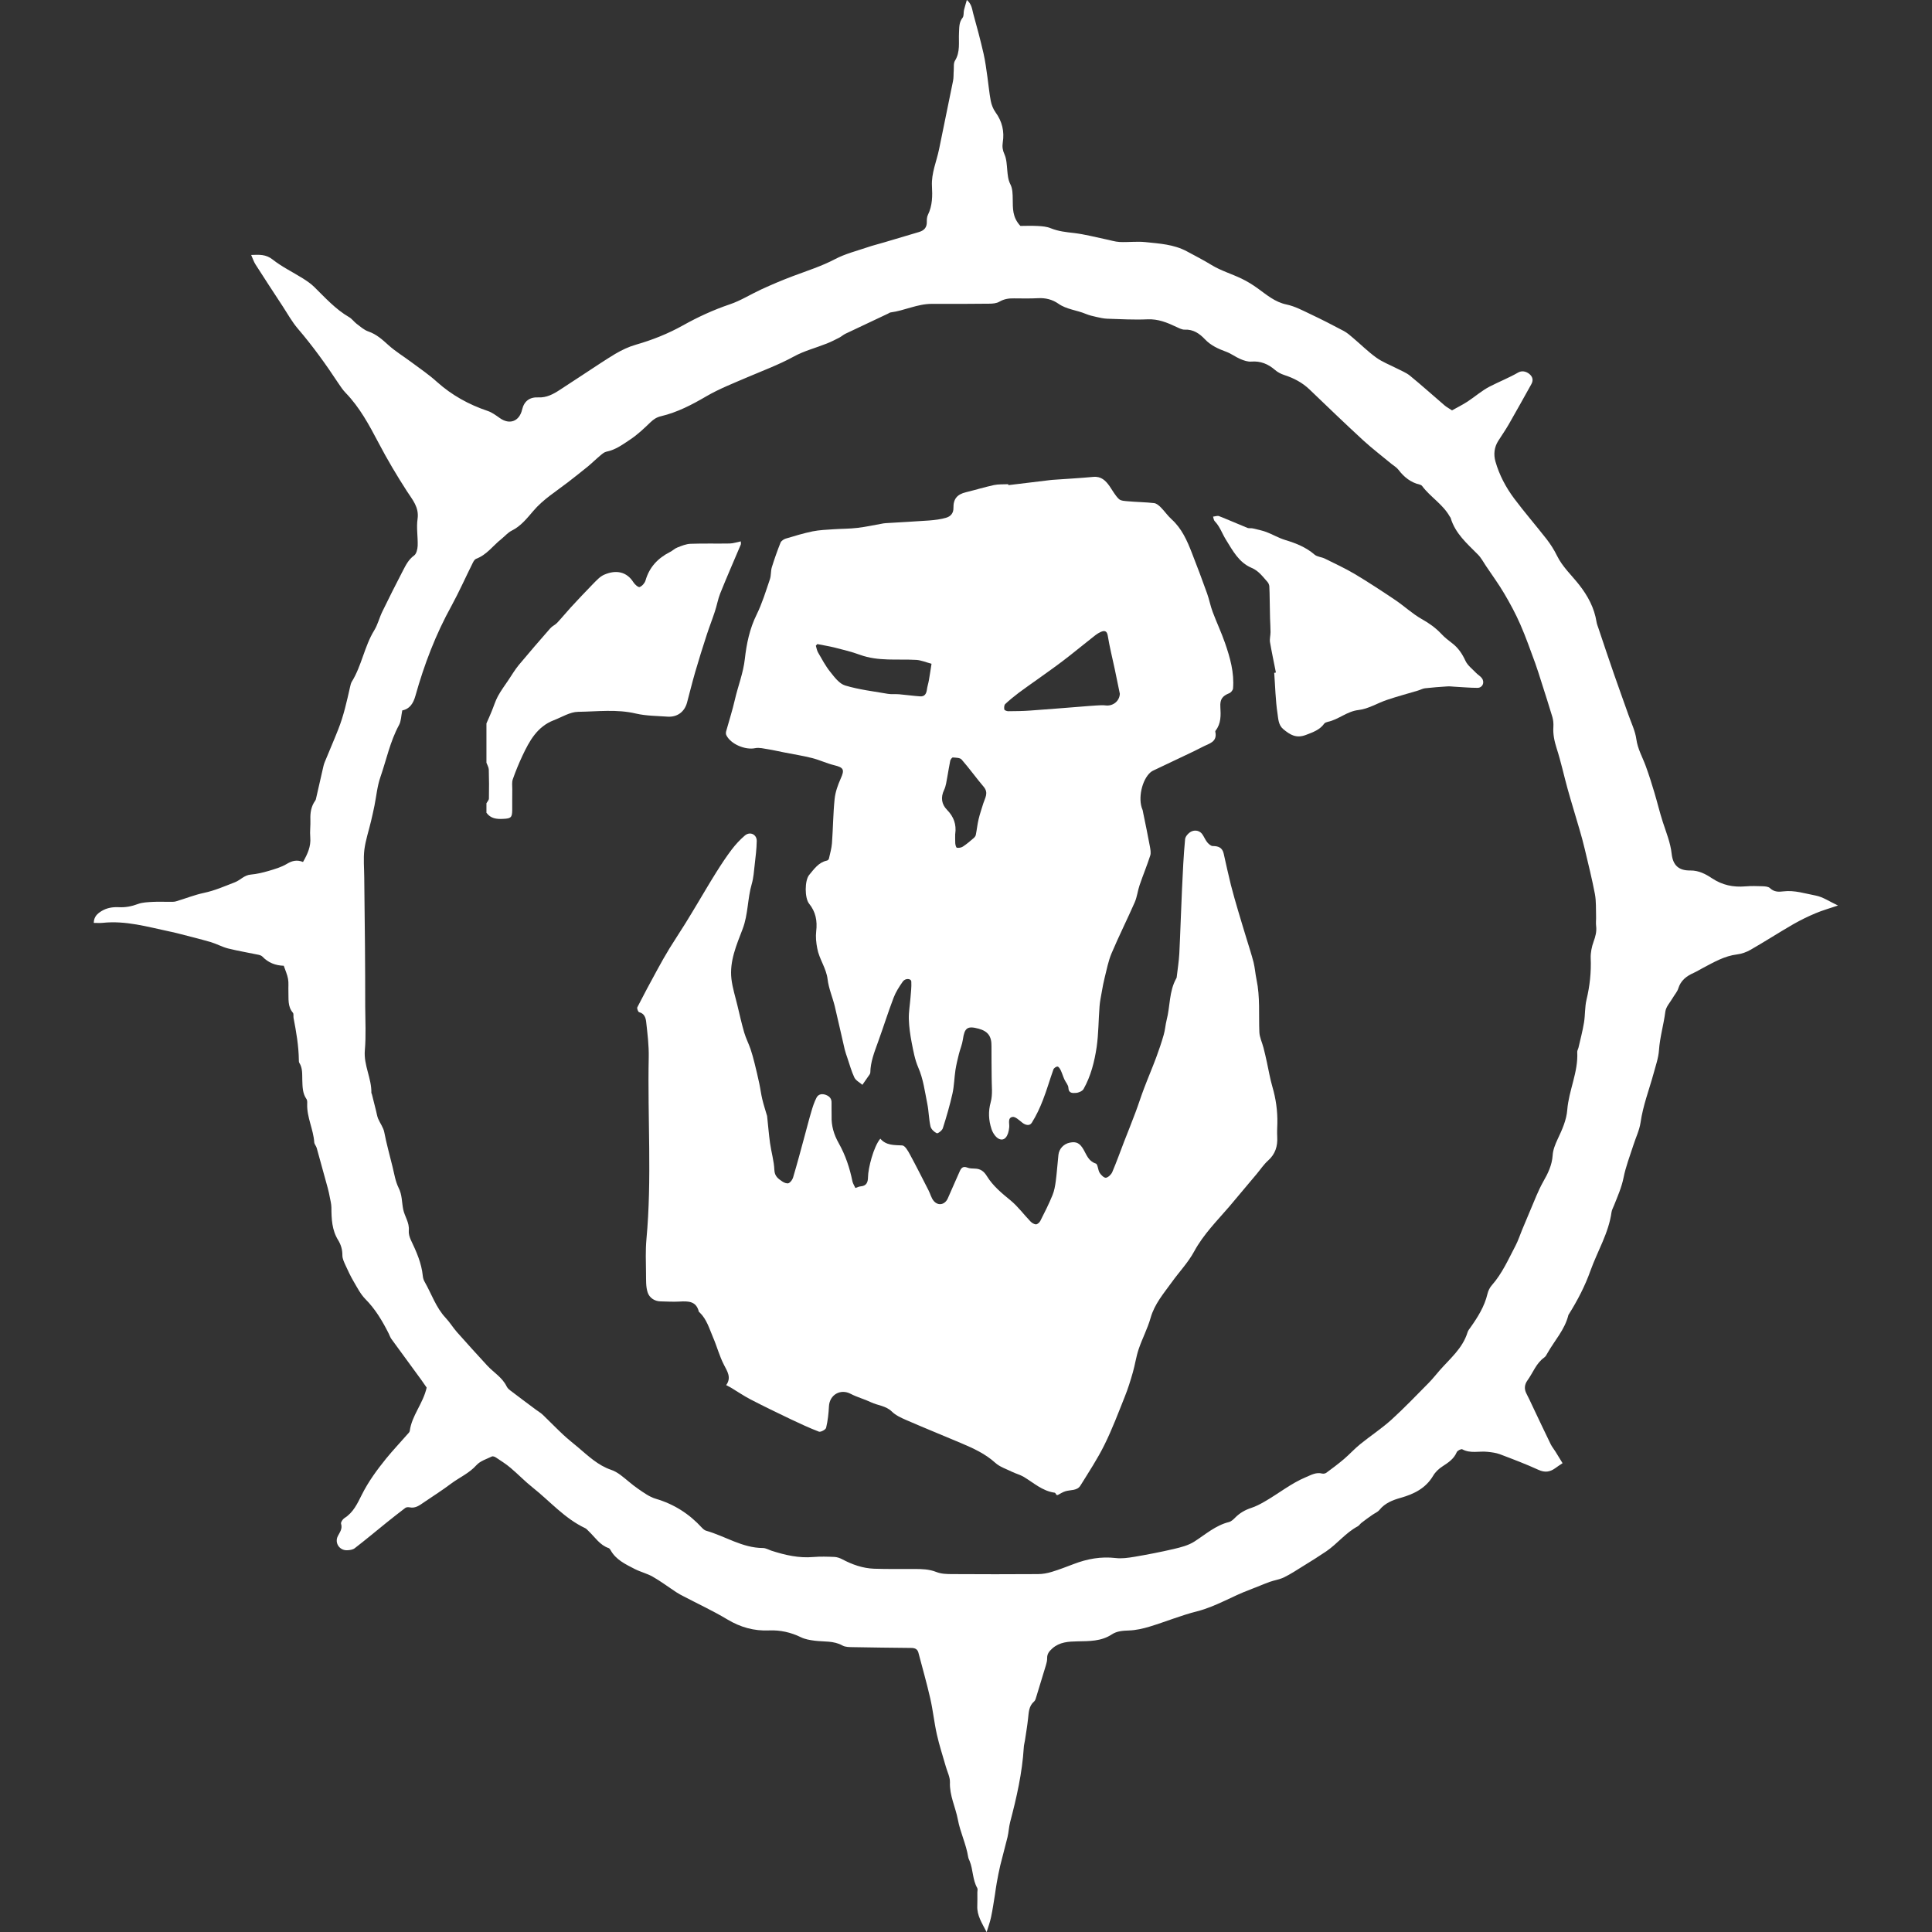<!-- Generated by IcoMoon.io -->
<svg version="1.1" xmlns="http://www.w3.org/2000/svg" width="32" height="32" viewBox="0 0 32 32">
<rect x="0" y="0" width="32" height="32" fill="#333333" stroke="none"/>
<title>ironjawz-ally</title>
<path fill="#fff" d="M6.662 11.772c-0.018 0.084-0.017 0.171-0.053 0.237-0.148 0.272-0.208 0.573-0.308 0.861-0.053 0.152-0.067 0.317-0.099 0.476-0.018 0.086-0.036 0.171-0.057 0.257-0.037 0.157-0.090 0.312-0.11 0.471-0.018 0.15-0.003 0.305-0.002 0.458 0.003 0.374 0.009 0.749 0.012 1.123 0.003 0.339 0.004 0.679 0.004 1.017 0.001 0.242 0.015 0.484-0.006 0.723-0.022 0.249 0.114 0.466 0.108 0.709 0 0.004 0.006 0.008 0.007 0.013 0.024 0.094 0.048 0.189 0.071 0.283 0.011 0.043 0.017 0.087 0.033 0.127 0.033 0.078 0.089 0.149 0.103 0.228 0.037 0.192 0.090 0.379 0.136 0.568 0.029 0.119 0.048 0.244 0.101 0.351 0.060 0.117 0.052 0.237 0.076 0.356 0.023 0.117 0.106 0.22 0.093 0.352-0.005 0.050 0.012 0.107 0.033 0.154 0.091 0.191 0.178 0.383 0.199 0.598 0.003 0.033 0.014 0.069 0.031 0.098 0.115 0.201 0.186 0.425 0.349 0.598 0.068 0.072 0.119 0.158 0.184 0.232 0.165 0.187 0.334 0.372 0.503 0.556 0.106 0.115 0.249 0.196 0.321 0.344 0.013 0.026 0.034 0.048 0.058 0.066 0.141 0.108 0.283 0.213 0.425 0.319 0.039 0.030 0.083 0.054 0.118 0.088 0.114 0.109 0.222 0.222 0.337 0.329 0.079 0.074 0.164 0.14 0.247 0.21 0.169 0.143 0.329 0.297 0.546 0.371 0.055 0.018 0.108 0.050 0.155 0.085 0.099 0.074 0.189 0.159 0.29 0.228 0.093 0.064 0.189 0.135 0.294 0.166 0.302 0.089 0.554 0.249 0.765 0.48 0.020 0.021 0.045 0.043 0.071 0.050 0.314 0.089 0.597 0.285 0.939 0.286 0.047 0 0.094 0.028 0.14 0.044 0.227 0.073 0.455 0.126 0.695 0.105 0.118-0.010 0.237-0.006 0.354-0.001 0.042 0.003 0.086 0.018 0.124 0.038 0.166 0.088 0.34 0.15 0.529 0.157 0.222 0.007 0.445 0.004 0.666 0.004 0.124 0.001 0.243 0.002 0.364 0.050 0.079 0.032 0.174 0.035 0.262 0.035 0.474 0.003 0.948 0.003 1.422 0 0.078 0 0.158-0.015 0.232-0.038 0.122-0.037 0.242-0.084 0.361-0.129 0.224-0.086 0.451-0.127 0.694-0.099 0.1 0.012 0.206-0.003 0.308-0.020 0.218-0.037 0.435-0.079 0.65-0.129 0.119-0.028 0.244-0.059 0.344-0.123 0.186-0.119 0.352-0.269 0.574-0.324 0.039-0.010 0.076-0.045 0.106-0.076 0.075-0.075 0.162-0.125 0.263-0.158 0.074-0.024 0.145-0.061 0.213-0.1 0.235-0.133 0.445-0.307 0.696-0.411 0.088-0.037 0.167-0.084 0.267-0.058 0.021 0.005 0.052-0.001 0.069-0.014 0.099-0.073 0.197-0.146 0.291-0.226s0.176-0.172 0.272-0.249c0.168-0.136 0.351-0.256 0.511-0.4 0.215-0.195 0.415-0.405 0.619-0.611 0.066-0.067 0.123-0.14 0.185-0.211 0.172-0.195 0.378-0.364 0.459-0.625 0.009-0.033 0.033-0.061 0.053-0.089 0.12-0.17 0.229-0.344 0.278-0.551 0.012-0.051 0.038-0.105 0.073-0.144 0.172-0.195 0.274-0.431 0.393-0.657 0.043-0.082 0.071-0.172 0.107-0.258 0.079-0.191 0.159-0.382 0.24-0.572 0.033-0.076 0.068-0.152 0.109-0.225 0.079-0.138 0.147-0.275 0.158-0.44 0.005-0.090 0.043-0.182 0.082-0.266 0.074-0.156 0.147-0.317 0.16-0.488 0.026-0.324 0.183-0.625 0.165-0.955-0.002-0.023 0.014-0.047 0.020-0.071 0.032-0.139 0.069-0.278 0.092-0.418 0.021-0.125 0.012-0.257 0.042-0.38 0.054-0.227 0.079-0.454 0.069-0.688-0.003-0.090 0.017-0.188 0.048-0.273s0.053-0.166 0.042-0.257c-0.007-0.053 0.001-0.109-0.001-0.163-0.004-0.122 0.003-0.247-0.019-0.367-0.048-0.252-0.11-0.499-0.169-0.748-0.026-0.11-0.056-0.219-0.088-0.328-0.064-0.222-0.133-0.442-0.195-0.665s-0.11-0.45-0.181-0.67c-0.038-0.12-0.064-0.236-0.055-0.362 0.003-0.053-0.002-0.11-0.017-0.161-0.057-0.193-0.12-0.384-0.181-0.577-0.033-0.103-0.064-0.206-0.101-0.308-0.080-0.217-0.156-0.436-0.249-0.648-0.077-0.176-0.168-0.345-0.266-0.511-0.092-0.157-0.201-0.304-0.302-0.456-0.044-0.065-0.081-0.138-0.136-0.192-0.179-0.181-0.375-0.348-0.45-0.606-0.003-0.009-0.012-0.016-0.016-0.024-0.114-0.202-0.32-0.321-0.456-0.503-0.008-0.011-0.023-0.019-0.037-0.023-0.152-0.035-0.263-0.125-0.356-0.247-0.029-0.038-0.074-0.064-0.113-0.095-0.155-0.129-0.317-0.252-0.466-0.388-0.302-0.278-0.597-0.562-0.893-0.846-0.12-0.115-0.262-0.189-0.42-0.24-0.054-0.018-0.109-0.046-0.152-0.084-0.114-0.098-0.238-0.15-0.392-0.138-0.059 0.005-0.125-0.018-0.181-0.042-0.081-0.034-0.153-0.091-0.236-0.121-0.13-0.048-0.252-0.102-0.351-0.206-0.089-0.094-0.192-0.167-0.335-0.16-0.045 0.002-0.094-0.025-0.138-0.045-0.152-0.072-0.302-0.134-0.479-0.126-0.221 0.010-0.444-0.003-0.666-0.010-0.058-0.002-0.116-0.015-0.174-0.028-0.062-0.014-0.125-0.028-0.182-0.052-0.15-0.063-0.317-0.073-0.454-0.169-0.099-0.069-0.212-0.098-0.336-0.091-0.133 0.007-0.267 0.004-0.4 0.003-0.085-0.002-0.164 0.010-0.241 0.055-0.048 0.028-0.113 0.033-0.17 0.033-0.316 0.004-0.632 0.004-0.948 0.003-0.239-0.001-0.454 0.112-0.685 0.142-0.014 0.002-0.027 0.013-0.040 0.019-0.236 0.111-0.472 0.222-0.707 0.334-0.035 0.017-0.065 0.044-0.099 0.063-0.069 0.035-0.138 0.071-0.21 0.099-0.183 0.073-0.377 0.122-0.547 0.216-0.247 0.135-0.51 0.232-0.767 0.342-0.23 0.099-0.466 0.191-0.681 0.316-0.239 0.14-0.481 0.266-0.751 0.33-0.072 0.017-0.122 0.050-0.174 0.1-0.106 0.102-0.214 0.205-0.336 0.286s-0.242 0.171-0.393 0.201c-0.036 0.007-0.069 0.036-0.099 0.061-0.072 0.060-0.139 0.126-0.211 0.186-0.11 0.090-0.222 0.177-0.334 0.264-0.194 0.15-0.404 0.278-0.567 0.47-0.104 0.121-0.206 0.252-0.358 0.327-0.064 0.032-0.115 0.093-0.172 0.139-0.138 0.109-0.242 0.262-0.415 0.326-0.024 0.008-0.043 0.038-0.056 0.064-0.119 0.238-0.227 0.482-0.354 0.715-0.262 0.473-0.453 0.973-0.598 1.491-0.034 0.121-0.091 0.218-0.219 0.243zM16.34 31.999c-0.074-0.145-0.161-0.273-0.153-0.433 0.003-0.074 0.001-0.148 0.001-0.222 0-0.024 0.009-0.054-0.002-0.073-0.079-0.139-0.067-0.301-0.125-0.445-0.009-0.023-0.022-0.045-0.025-0.069-0.034-0.214-0.133-0.412-0.171-0.62-0.039-0.206-0.14-0.399-0.131-0.617 0.003-0.084-0.043-0.171-0.067-0.256-0.051-0.18-0.11-0.357-0.15-0.538-0.044-0.196-0.064-0.399-0.109-0.595-0.058-0.254-0.13-0.505-0.196-0.757-0.017-0.064-0.062-0.079-0.123-0.079-0.321-0.003-0.641-0.007-0.961-0.013-0.059-0.001-0.125 0-0.174-0.027-0.146-0.082-0.306-0.060-0.461-0.080-0.077-0.010-0.158-0.023-0.227-0.057-0.168-0.082-0.344-0.121-0.529-0.113-0.248 0.011-0.472-0.052-0.688-0.181-0.236-0.142-0.487-0.258-0.731-0.386-0.039-0.020-0.079-0.041-0.115-0.065-0.131-0.086-0.257-0.181-0.392-0.258-0.093-0.053-0.201-0.078-0.297-0.127-0.153-0.079-0.312-0.152-0.401-0.313-0.008-0.013-0.018-0.028-0.030-0.033-0.149-0.050-0.228-0.182-0.335-0.283-0.018-0.018-0.035-0.038-0.056-0.048-0.341-0.161-0.585-0.448-0.873-0.676-0.126-0.1-0.239-0.219-0.363-0.323-0.075-0.064-0.159-0.116-0.241-0.171-0.019-0.013-0.052-0.025-0.068-0.017-0.089 0.043-0.193 0.074-0.256 0.144-0.119 0.133-0.278 0.201-0.416 0.303-0.145 0.109-0.298 0.207-0.449 0.309-0.074 0.050-0.144 0.108-0.243 0.086-0.022-0.004-0.053-0.003-0.070 0.010-0.104 0.079-0.207 0.16-0.309 0.242-0.176 0.142-0.349 0.287-0.528 0.425-0.032 0.025-0.084 0.033-0.126 0.034-0.128 0.005-0.212-0.122-0.154-0.235 0.034-0.066 0.079-0.121 0.053-0.205-0.007-0.024 0.028-0.075 0.056-0.093 0.148-0.092 0.216-0.244 0.288-0.387 0.109-0.218 0.251-0.411 0.402-0.598 0.112-0.137 0.234-0.266 0.351-0.4 0.017-0.018 0.038-0.038 0.041-0.059 0.034-0.256 0.219-0.449 0.28-0.717-0.020-0.029-0.053-0.078-0.087-0.125-0.165-0.227-0.332-0.453-0.497-0.68-0.020-0.027-0.030-0.062-0.046-0.093-0.104-0.206-0.22-0.402-0.385-0.568-0.081-0.082-0.136-0.192-0.196-0.294-0.049-0.084-0.092-0.174-0.132-0.263-0.024-0.053-0.053-0.111-0.053-0.167 0.001-0.093-0.023-0.175-0.070-0.252-0.104-0.167-0.111-0.353-0.112-0.542-0.001-0.058-0.016-0.115-0.027-0.172-0.009-0.048-0.019-0.096-0.032-0.144-0.061-0.222-0.122-0.445-0.184-0.668-0.009-0.033-0.038-0.062-0.041-0.094-0.014-0.216-0.124-0.414-0.117-0.634 0.001-0.028 0.003-0.064-0.013-0.085-0.066-0.096-0.064-0.204-0.068-0.313-0.003-0.097 0.007-0.197-0.050-0.286-0.007-0.012-0.007-0.029-0.007-0.043-0.003-0.237-0.043-0.469-0.088-0.7-0.005-0.028 0.005-0.068-0.011-0.086-0.090-0.105-0.069-0.232-0.074-0.354-0.003-0.069 0.006-0.14-0.006-0.206-0.013-0.072-0.044-0.14-0.071-0.218-0.136-0.004-0.257-0.050-0.353-0.151-0.016-0.017-0.043-0.026-0.066-0.031-0.167-0.035-0.336-0.063-0.502-0.104-0.099-0.025-0.191-0.077-0.288-0.106-0.179-0.052-0.36-0.096-0.541-0.143-0.047-0.013-0.095-0.023-0.143-0.033-0.364-0.077-0.725-0.183-1.104-0.143-0.047 0.005-0.095 0.001-0.15 0.001 0.002-0.104 0.061-0.154 0.129-0.196 0.087-0.053 0.184-0.069 0.285-0.064 0.109 0.006 0.212-0.013 0.318-0.053 0.075-0.028 0.163-0.030 0.247-0.035 0.094-0.005 0.187 0 0.281-0.001 0.035-0.001 0.071 0.002 0.103-0.008 0.155-0.046 0.305-0.107 0.462-0.14 0.18-0.038 0.344-0.111 0.513-0.176 0.090-0.035 0.154-0.118 0.261-0.127 0.101-0.009 0.203-0.033 0.301-0.062 0.103-0.031 0.209-0.061 0.299-0.116 0.089-0.053 0.169-0.071 0.267-0.031 0.074-0.13 0.133-0.256 0.12-0.407-0.009-0.098 0.006-0.197 0.002-0.296-0.004-0.112 0.012-0.216 0.078-0.31 0.006-0.008 0.011-0.017 0.013-0.026 0.038-0.162 0.074-0.324 0.111-0.486 0.010-0.043 0.018-0.087 0.035-0.128 0.074-0.182 0.153-0.362 0.225-0.545 0.090-0.227 0.142-0.466 0.196-0.704 0.007-0.029 0.013-0.060 0.028-0.084 0.164-0.266 0.208-0.583 0.371-0.85 0.059-0.095 0.085-0.21 0.135-0.312 0.109-0.226 0.223-0.449 0.338-0.672 0.049-0.094 0.095-0.19 0.189-0.257 0.038-0.028 0.055-0.104 0.058-0.16 0.005-0.147-0.023-0.298-0.002-0.443 0.028-0.196-0.083-0.317-0.176-0.461-0.168-0.26-0.327-0.528-0.471-0.803-0.155-0.294-0.31-0.584-0.543-0.825-0.048-0.049-0.087-0.108-0.125-0.165-0.206-0.313-0.425-0.616-0.67-0.902-0.095-0.112-0.167-0.243-0.248-0.367-0.151-0.231-0.303-0.461-0.451-0.694-0.028-0.044-0.045-0.096-0.072-0.157 0.135-0.005 0.243-0.013 0.355 0.075 0.153 0.121 0.333 0.208 0.501 0.313 0.066 0.042 0.133 0.087 0.188 0.141 0.183 0.18 0.354 0.371 0.58 0.502 0.046 0.027 0.079 0.075 0.121 0.108 0.063 0.047 0.125 0.104 0.196 0.128 0.137 0.047 0.234 0.137 0.338 0.231 0.113 0.101 0.245 0.181 0.367 0.272 0.146 0.109 0.298 0.211 0.432 0.333 0.247 0.221 0.527 0.375 0.838 0.48 0.073 0.024 0.139 0.074 0.203 0.119 0.163 0.115 0.323 0.054 0.369-0.141 0.033-0.14 0.124-0.209 0.268-0.202 0.136 0.007 0.249-0.054 0.357-0.125 0.228-0.148 0.454-0.298 0.68-0.446 0.079-0.051 0.158-0.102 0.238-0.15 0.11-0.064 0.219-0.117 0.345-0.153 0.268-0.077 0.528-0.18 0.775-0.318 0.248-0.139 0.507-0.258 0.779-0.35 0.18-0.061 0.344-0.166 0.518-0.246s0.35-0.155 0.529-0.222c0.234-0.088 0.472-0.163 0.696-0.281 0.168-0.088 0.357-0.135 0.537-0.196 0.089-0.031 0.18-0.052 0.269-0.079 0.193-0.057 0.386-0.116 0.579-0.172 0.087-0.025 0.135-0.074 0.133-0.17-0.001-0.038 0.002-0.082 0.018-0.115 0.076-0.153 0.076-0.316 0.067-0.479-0.011-0.213 0.076-0.405 0.118-0.608 0.076-0.376 0.155-0.752 0.231-1.13 0.012-0.057 0.007-0.118 0.012-0.176 0.004-0.054-0.006-0.118 0.020-0.16 0.091-0.146 0.059-0.305 0.067-0.46 0.005-0.089-0.002-0.176 0.060-0.253 0.023-0.030 0.013-0.085 0.023-0.128 0.012-0.049 0.028-0.098 0.047-0.166 0.084 0.073 0.086 0.155 0.106 0.227 0.061 0.218 0.119 0.437 0.17 0.658 0.030 0.129 0.046 0.262 0.065 0.393s0.030 0.263 0.055 0.394c0.013 0.066 0.040 0.135 0.079 0.189 0.11 0.151 0.149 0.317 0.12 0.499-0.011 0.070-0.003 0.129 0.028 0.197 0.035 0.078 0.038 0.171 0.046 0.258 0.008 0.084 0.012 0.16 0.053 0.241 0.036 0.069 0.037 0.162 0.038 0.245 0.003 0.147-0.009 0.297 0.127 0.442 0.075 0 0.181-0.005 0.288 0.001 0.073 0.004 0.15 0.010 0.216 0.038 0.126 0.051 0.255 0.064 0.388 0.079 0.175 0.021 0.347 0.067 0.52 0.103 0.077 0.015 0.153 0.041 0.231 0.045 0.142 0.007 0.287-0.013 0.428 0.002 0.233 0.025 0.468 0.036 0.686 0.153 0.138 0.074 0.276 0.145 0.41 0.227 0.154 0.094 0.332 0.146 0.496 0.225 0.092 0.044 0.181 0.099 0.263 0.158 0.152 0.109 0.289 0.231 0.484 0.271 0.137 0.029 0.267 0.099 0.396 0.16 0.186 0.088 0.37 0.182 0.552 0.279 0.055 0.030 0.105 0.073 0.153 0.115 0.128 0.108 0.247 0.227 0.382 0.324 0.102 0.074 0.224 0.12 0.337 0.178 0.074 0.039 0.155 0.069 0.219 0.12 0.197 0.161 0.388 0.333 0.582 0.499 0.030 0.025 0.066 0.043 0.118 0.078 0.080-0.045 0.171-0.090 0.256-0.145 0.124-0.081 0.237-0.182 0.367-0.249 0.155-0.080 0.32-0.145 0.473-0.233 0.058-0.033 0.125-0.022 0.181 0.021 0.058 0.046 0.074 0.104 0.038 0.17-0.124 0.223-0.249 0.447-0.376 0.669-0.054 0.093-0.115 0.181-0.173 0.272-0.067 0.106-0.080 0.223-0.047 0.341 0.064 0.225 0.173 0.43 0.312 0.616 0.172 0.229 0.359 0.445 0.535 0.67 0.066 0.085 0.125 0.178 0.172 0.274 0.091 0.186 0.242 0.323 0.366 0.481 0.146 0.186 0.253 0.384 0.29 0.619 0.005 0.033 0.019 0.066 0.030 0.099 0.086 0.256 0.171 0.512 0.26 0.767 0.077 0.223 0.159 0.446 0.237 0.668 0.047 0.135 0.113 0.268 0.132 0.406 0.022 0.162 0.101 0.296 0.155 0.443 0.052 0.143 0.099 0.288 0.142 0.435 0.050 0.165 0.089 0.333 0.142 0.496 0.056 0.173 0.126 0.34 0.146 0.525 0.021 0.192 0.119 0.279 0.31 0.276 0.138-0.002 0.257 0.061 0.356 0.128 0.176 0.116 0.354 0.152 0.557 0.135 0.093-0.008 0.187-0.005 0.281-0.002 0.043 0.002 0.099 0.005 0.125 0.032 0.067 0.064 0.145 0.063 0.221 0.053 0.186-0.023 0.362 0.037 0.539 0.070 0.118 0.023 0.226 0.099 0.366 0.164-0.14 0.048-0.257 0.080-0.368 0.127-0.127 0.053-0.252 0.114-0.371 0.182-0.239 0.138-0.471 0.288-0.71 0.425-0.067 0.038-0.146 0.067-0.222 0.076-0.207 0.025-0.382 0.127-0.56 0.221-0.053 0.028-0.103 0.059-0.157 0.084-0.12 0.053-0.217 0.125-0.258 0.261-0.017 0.054-0.060 0.1-0.089 0.151-0.044 0.076-0.115 0.15-0.125 0.232-0.027 0.214-0.090 0.42-0.105 0.637-0.009 0.13-0.055 0.258-0.089 0.385-0.074 0.27-0.176 0.532-0.216 0.812-0.019 0.13-0.080 0.252-0.12 0.379-0.057 0.178-0.126 0.354-0.162 0.537-0.033 0.162-0.098 0.308-0.158 0.459-0.014 0.037-0.036 0.073-0.041 0.111-0.048 0.347-0.232 0.644-0.348 0.967-0.091 0.257-0.216 0.496-0.36 0.726-0.003 0.004-0.006 0.008-0.007 0.013-0.059 0.241-0.229 0.421-0.347 0.63-0.014 0.026-0.029 0.055-0.052 0.071-0.135 0.096-0.186 0.252-0.278 0.379-0.050 0.069-0.058 0.144-0.016 0.222 0.037 0.069 0.069 0.142 0.103 0.213 0.099 0.209 0.198 0.419 0.299 0.626 0.022 0.043 0.054 0.081 0.079 0.122 0.038 0.061 0.075 0.123 0.116 0.189-0.051 0.034-0.088 0.058-0.123 0.084-0.086 0.062-0.17 0.074-0.274 0.027-0.21-0.096-0.426-0.178-0.643-0.26-0.063-0.023-0.133-0.032-0.201-0.039-0.14-0.016-0.284 0.032-0.42-0.042-0.018-0.010-0.082 0.022-0.092 0.048-0.048 0.113-0.14 0.172-0.236 0.235-0.061 0.039-0.119 0.094-0.155 0.156-0.123 0.207-0.317 0.302-0.535 0.364-0.135 0.038-0.262 0.087-0.354 0.201-0.029 0.036-0.080 0.055-0.12 0.084-0.060 0.042-0.12 0.084-0.178 0.13-0.023 0.018-0.039 0.046-0.064 0.059-0.198 0.106-0.336 0.288-0.519 0.413-0.125 0.084-0.254 0.166-0.384 0.245-0.104 0.065-0.206 0.132-0.316 0.186-0.074 0.036-0.159 0.047-0.237 0.075-0.11 0.040-0.218 0.088-0.328 0.129-0.295 0.109-0.563 0.279-0.873 0.358-0.266 0.067-0.522 0.173-0.785 0.253-0.112 0.034-0.23 0.061-0.346 0.065-0.102 0.003-0.2 0.010-0.283 0.065-0.176 0.116-0.373 0.111-0.57 0.115-0.149 0.003-0.295 0.010-0.416 0.118-0.051 0.046-0.087 0.089-0.085 0.162 0.001 0.038-0.009 0.077-0.020 0.114-0.052 0.175-0.105 0.349-0.159 0.522-0.009 0.028-0.016 0.062-0.036 0.079-0.090 0.077-0.089 0.181-0.101 0.284-0.013 0.122-0.034 0.242-0.052 0.364-0.006 0.039-0.018 0.078-0.019 0.116-0.026 0.421-0.119 0.829-0.226 1.235-0.021 0.081-0.024 0.166-0.043 0.247-0.038 0.158-0.083 0.314-0.121 0.472-0.023 0.095-0.040 0.191-0.058 0.288-0.012 0.063-0.019 0.126-0.029 0.19-0.021 0.125-0.038 0.252-0.065 0.377-0.018 0.084-0.048 0.166-0.074 0.25z"></path>
<path fill="#fff" d="M17.499 24.761c-0.010-0.013-0.018-0.035-0.029-0.037-0.204-0.027-0.349-0.164-0.515-0.263-0.059-0.035-0.13-0.053-0.192-0.083-0.095-0.047-0.204-0.081-0.279-0.15-0.166-0.15-0.36-0.238-0.56-0.323-0.305-0.129-0.611-0.253-0.915-0.385-0.084-0.037-0.175-0.078-0.238-0.141-0.099-0.096-0.23-0.099-0.342-0.152-0.11-0.053-0.231-0.084-0.338-0.14-0.168-0.090-0.351 0.013-0.361 0.206-0.006 0.12-0.019 0.24-0.047 0.356-0.007 0.030-0.089 0.074-0.118 0.064-0.16-0.061-0.315-0.134-0.47-0.207-0.223-0.107-0.446-0.214-0.665-0.328-0.112-0.058-0.216-0.13-0.325-0.195-0.022-0.013-0.045-0.024-0.077-0.041 0.090-0.126 0.019-0.226-0.038-0.338-0.074-0.143-0.115-0.303-0.179-0.451-0.062-0.144-0.104-0.3-0.222-0.414-0.004-0.005-0.013-0.008-0.014-0.013-0.043-0.178-0.177-0.176-0.32-0.168-0.104 0.006-0.211-0.001-0.315-0.003s-0.186-0.065-0.213-0.149c-0.032-0.098-0.025-0.211-0.027-0.317-0.002-0.187-0.010-0.376 0.007-0.563 0.093-1.004 0.017-2.009 0.038-3.013 0.004-0.197-0.021-0.396-0.043-0.593-0.008-0.065-0.031-0.134-0.116-0.155-0.017-0.004-0.039-0.063-0.030-0.081 0.106-0.208 0.217-0.414 0.329-0.619 0.066-0.122 0.134-0.242 0.206-0.36 0.084-0.137 0.174-0.27 0.258-0.406 0.074-0.117 0.143-0.237 0.215-0.355 0.1-0.167 0.198-0.335 0.302-0.5 0.079-0.126 0.162-0.252 0.252-0.371 0.064-0.084 0.138-0.165 0.218-0.233 0.084-0.073 0.199-0.022 0.198 0.089-0.002 0.131-0.019 0.263-0.034 0.395-0.012 0.106-0.019 0.214-0.048 0.315-0.072 0.245-0.059 0.503-0.151 0.746-0.101 0.265-0.221 0.536-0.186 0.831 0.018 0.15 0.065 0.295 0.1 0.442 0.036 0.149 0.069 0.299 0.112 0.446 0.027 0.091 0.071 0.177 0.103 0.268 0.026 0.076 0.047 0.155 0.067 0.234 0.028 0.114 0.056 0.228 0.080 0.344 0.018 0.084 0.028 0.17 0.048 0.253 0.020 0.086 0.048 0.171 0.073 0.257 0.002 0.009 0.008 0.018 0.008 0.028 0.016 0.148 0.028 0.297 0.048 0.444 0.021 0.15 0.066 0.298 0.072 0.446 0.004 0.106 0.066 0.147 0.133 0.192 0.028 0.020 0.078 0.038 0.103 0.027 0.033-0.015 0.063-0.058 0.074-0.094 0.068-0.229 0.13-0.46 0.192-0.69 0.037-0.134 0.070-0.268 0.11-0.401 0.023-0.079 0.048-0.158 0.086-0.231 0.030-0.059 0.092-0.070 0.155-0.046s0.097 0.064 0.094 0.134c-0.002 0.073 0.002 0.145 0.001 0.217-0.006 0.161 0.039 0.309 0.117 0.447 0.112 0.199 0.183 0.411 0.228 0.634 0.008 0.037 0.031 0.070 0.049 0.11 0.033-0.011 0.060-0.025 0.087-0.027 0.099-0.008 0.121-0.069 0.122-0.156 0.002-0.144 0.092-0.503 0.204-0.634 0.097 0.114 0.229 0.105 0.364 0.112 0.045 0.003 0.094 0.090 0.125 0.147 0.107 0.197 0.208 0.399 0.31 0.598 0.030 0.058 0.045 0.128 0.087 0.176 0.076 0.087 0.186 0.059 0.232-0.045 0.064-0.149 0.131-0.296 0.196-0.445 0.025-0.058 0.055-0.092 0.127-0.064 0.038 0.016 0.084 0.015 0.127 0.017 0.091 0.002 0.149 0.046 0.196 0.123 0.101 0.164 0.247 0.284 0.395 0.405 0.122 0.101 0.217 0.232 0.328 0.347 0.023 0.024 0.061 0.048 0.092 0.048 0.023 0 0.058-0.031 0.071-0.057 0.071-0.14 0.142-0.28 0.201-0.425 0.031-0.074 0.044-0.155 0.055-0.234 0.019-0.145 0.028-0.291 0.044-0.436 0.011-0.1 0.088-0.181 0.187-0.201 0.111-0.023 0.168 0.008 0.231 0.118 0.050 0.089 0.082 0.189 0.201 0.228 0.034 0.011 0.034 0.106 0.064 0.154 0.023 0.037 0.074 0.086 0.105 0.081 0.040-0.008 0.088-0.055 0.105-0.097 0.070-0.164 0.13-0.333 0.194-0.499 0.064-0.164 0.13-0.327 0.191-0.491 0.049-0.13 0.090-0.263 0.14-0.393 0.065-0.172 0.138-0.342 0.202-0.514 0.046-0.124 0.088-0.248 0.124-0.374 0.023-0.079 0.028-0.165 0.048-0.244 0.060-0.229 0.039-0.476 0.16-0.69 0.007-0.011 0.008-0.025 0.009-0.038 0.014-0.123 0.034-0.245 0.041-0.368 0.018-0.359 0.028-0.719 0.045-1.077 0.013-0.275 0.025-0.549 0.051-0.823 0.004-0.048 0.063-0.111 0.111-0.13 0.061-0.025 0.138-0.011 0.181 0.059 0.027 0.042 0.046 0.089 0.077 0.126 0.023 0.027 0.059 0.059 0.089 0.059 0.094 0 0.159 0.027 0.181 0.125 0.039 0.174 0.077 0.349 0.12 0.522 0.036 0.143 0.078 0.284 0.119 0.425 0.044 0.151 0.091 0.301 0.136 0.451 0.041 0.135 0.085 0.268 0.12 0.403 0.023 0.094 0.029 0.191 0.049 0.286 0.061 0.288 0.035 0.581 0.047 0.872 0.004 0.087 0.047 0.172 0.069 0.259 0.020 0.078 0.038 0.156 0.055 0.235 0.030 0.137 0.053 0.276 0.092 0.41 0.058 0.198 0.086 0.399 0.082 0.604-0.003 0.076-0.006 0.151-0.002 0.227 0.008 0.154-0.032 0.283-0.151 0.39-0.072 0.064-0.126 0.147-0.188 0.221-0.151 0.18-0.301 0.36-0.453 0.539-0.206 0.24-0.43 0.462-0.584 0.746-0.099 0.183-0.248 0.338-0.371 0.51-0.134 0.186-0.285 0.359-0.35 0.589-0.050 0.177-0.139 0.344-0.198 0.519-0.042 0.124-0.060 0.257-0.096 0.383-0.039 0.136-0.081 0.273-0.134 0.404-0.107 0.268-0.209 0.54-0.337 0.798-0.115 0.233-0.26 0.452-0.398 0.675-0.054 0.087-0.16 0.068-0.245 0.093-0.046 0.013-0.087 0.041-0.13 0.063z"></path>
<path fill="#fff" d="M8.057 11.982c0.028-0.064 0.058-0.129 0.084-0.194 0.036-0.085 0.062-0.176 0.106-0.257 0.051-0.094 0.117-0.182 0.178-0.273 0.055-0.082 0.106-0.169 0.169-0.245 0.171-0.205 0.344-0.405 0.52-0.606 0.031-0.036 0.080-0.056 0.113-0.090 0.078-0.083 0.149-0.171 0.225-0.254 0.121-0.13 0.242-0.261 0.367-0.388 0.058-0.058 0.116-0.125 0.188-0.156 0.201-0.088 0.376-0.047 0.484 0.125 0.023 0.037 0.082 0.088 0.104 0.079 0.041-0.016 0.084-0.065 0.097-0.109 0.064-0.221 0.204-0.369 0.405-0.471 0.043-0.021 0.079-0.059 0.123-0.075 0.071-0.028 0.145-0.059 0.22-0.061 0.216-0.008 0.433-0.001 0.649-0.005 0.058-0.002 0.115-0.022 0.181-0.035 0 0.023 0.005 0.039 0 0.052-0.114 0.27-0.232 0.538-0.341 0.81-0.038 0.095-0.055 0.2-0.088 0.298-0.042 0.129-0.092 0.255-0.134 0.384-0.068 0.208-0.133 0.416-0.194 0.626-0.048 0.166-0.089 0.334-0.134 0.502-0.043 0.155-0.164 0.242-0.324 0.231-0.174-0.013-0.353-0.012-0.521-0.051-0.319-0.076-0.64-0.033-0.959-0.029-0.135 0.002-0.27 0.089-0.404 0.14-0.274 0.106-0.403 0.343-0.518 0.588-0.059 0.126-0.113 0.256-0.159 0.388-0.018 0.050-0.009 0.11-0.009 0.165-0.002 0.115 0 0.231-0.001 0.345-0.001 0.127-0.023 0.141-0.15 0.147-0.11 0.006-0.207-0.005-0.277-0.101v-0.158c0.014-0.025 0.040-0.051 0.041-0.077 0.003-0.16 0.003-0.319-0.002-0.479-0.001-0.038-0.025-0.077-0.039-0.115z"></path>
<path fill="#fff" d="M15.821 13.809c0 0.053-0.002 0.105 0.001 0.158 0.002 0.026 0.013 0.071 0.027 0.074 0.031 0.005 0.072-0.001 0.098-0.018 0.063-0.041 0.12-0.090 0.177-0.139 0.016-0.013 0.033-0.033 0.038-0.053 0.018-0.088 0.026-0.177 0.047-0.264 0.021-0.089 0.052-0.175 0.078-0.262 0.028-0.089 0.090-0.173 0.007-0.272-0.126-0.148-0.239-0.307-0.367-0.453-0.027-0.031-0.095-0.030-0.145-0.034-0.013-0.001-0.038 0.033-0.043 0.053-0.019 0.089-0.031 0.178-0.048 0.267-0.014 0.073-0.022 0.15-0.053 0.216-0.061 0.127-0.043 0.24 0.050 0.334 0.11 0.113 0.155 0.24 0.134 0.394zM13.538 10.667c-0.008 0.009-0.017 0.018-0.025 0.028 0.012 0.038 0.017 0.079 0.037 0.113 0.064 0.11 0.123 0.223 0.202 0.321 0.069 0.087 0.15 0.196 0.247 0.225 0.229 0.069 0.471 0.097 0.707 0.138 0.060 0.010 0.123 0.002 0.185 0.007 0.116 0.010 0.233 0.027 0.35 0.035 0.073 0.005 0.102-0.042 0.111-0.11 0.007-0.054 0.025-0.106 0.034-0.16 0.016-0.089 0.028-0.179 0.043-0.27-0.091-0.024-0.171-0.059-0.252-0.064-0.313-0.018-0.629 0.027-0.935-0.085-0.136-0.050-0.278-0.084-0.42-0.12-0.094-0.023-0.19-0.038-0.284-0.057zM18.548 11.491c-0.027-0.13-0.056-0.271-0.085-0.412-0.039-0.183-0.085-0.365-0.115-0.55-0.014-0.092-0.067-0.084-0.116-0.062-0.058 0.025-0.109 0.069-0.16 0.11-0.154 0.12-0.304 0.246-0.46 0.364-0.139 0.107-0.283 0.206-0.425 0.309-0.105 0.075-0.211 0.148-0.315 0.226-0.077 0.059-0.153 0.12-0.223 0.186-0.018 0.018-0.020 0.062-0.014 0.090 0.003 0.013 0.042 0.028 0.064 0.028 0.121-0.001 0.243-0.002 0.364-0.011 0.277-0.019 0.553-0.043 0.83-0.064 0.088-0.007 0.176-0.015 0.265-0.020 0.051-0.002 0.104-0.008 0.154-0.001 0.119 0.015 0.23-0.068 0.236-0.193zM16.697 8.036c0.234-0.028 0.469-0.057 0.704-0.085 0.009-0.002 0.019-0.003 0.029-0.003 0.225-0.016 0.451-0.028 0.676-0.049 0.133-0.013 0.206 0.060 0.273 0.155 0.050 0.072 0.091 0.152 0.153 0.211 0.033 0.032 0.102 0.033 0.155 0.038 0.143 0.013 0.287 0.014 0.429 0.030 0.039 0.005 0.080 0.040 0.111 0.071 0.062 0.062 0.112 0.137 0.177 0.196 0.17 0.153 0.258 0.354 0.338 0.56 0.087 0.222 0.171 0.445 0.251 0.669 0.036 0.1 0.055 0.207 0.093 0.307 0.064 0.171 0.143 0.338 0.203 0.511 0.085 0.244 0.156 0.494 0.134 0.757-0.003 0.028-0.035 0.067-0.063 0.078-0.112 0.045-0.155 0.099-0.147 0.227 0.008 0.139 0.013 0.274-0.078 0.391-0.004 0.005-0.008 0.013-0.006 0.018 0.039 0.175-0.106 0.197-0.209 0.252-0.094 0.050-0.19 0.094-0.286 0.14-0.179 0.085-0.358 0.17-0.537 0.255-0.014 0.007-0.028 0.016-0.040 0.026-0.145 0.125-0.212 0.439-0.135 0.617 0.008 0.018 0.008 0.038 0.013 0.057 0.038 0.184 0.076 0.367 0.11 0.551 0.009 0.050 0.021 0.108 0.007 0.153-0.053 0.165-0.12 0.326-0.176 0.49-0.032 0.093-0.042 0.194-0.080 0.283-0.125 0.285-0.265 0.564-0.386 0.85-0.053 0.126-0.079 0.265-0.113 0.4-0.020 0.078-0.034 0.156-0.048 0.236s-0.031 0.159-0.037 0.239c-0.018 0.226-0.016 0.453-0.048 0.676-0.036 0.241-0.096 0.48-0.217 0.695-0.020 0.035-0.083 0.062-0.127 0.064-0.050 0.003-0.121 0.011-0.124-0.085-0.002-0.047-0.045-0.091-0.066-0.138-0.022-0.048-0.037-0.1-0.059-0.148-0.013-0.026-0.033-0.062-0.054-0.065s-0.061 0.024-0.069 0.047c-0.060 0.168-0.109 0.341-0.174 0.507-0.050 0.13-0.11 0.258-0.184 0.376-0.036 0.058-0.106 0.042-0.164-0.006-0.048-0.038-0.111-0.099-0.157-0.090-0.083 0.016-0.047 0.109-0.053 0.17-0.014 0.153-0.080 0.237-0.173 0.192-0.054-0.027-0.101-0.1-0.121-0.163-0.047-0.144-0.056-0.287-0.013-0.443 0.036-0.129 0.015-0.273 0.016-0.411 0-0.171-0.005-0.344-0.003-0.516 0.003-0.164-0.057-0.248-0.214-0.291-0.186-0.050-0.233-0.013-0.26 0.182-0.012 0.081-0.046 0.159-0.066 0.24-0.022 0.087-0.043 0.176-0.057 0.264-0.019 0.128-0.021 0.258-0.048 0.384-0.044 0.196-0.1 0.389-0.161 0.58-0.012 0.037-0.082 0.090-0.1 0.082-0.043-0.020-0.094-0.068-0.104-0.113-0.028-0.123-0.028-0.252-0.053-0.375-0.041-0.203-0.066-0.41-0.151-0.604-0.055-0.127-0.080-0.269-0.107-0.406-0.025-0.13-0.044-0.262-0.048-0.395-0.003-0.119 0.019-0.237 0.028-0.356 0.007-0.088 0.018-0.176 0.013-0.263-0.003-0.054-0.1-0.059-0.141 0-0.059 0.084-0.116 0.172-0.152 0.267-0.093 0.244-0.171 0.494-0.26 0.739-0.059 0.164-0.123 0.324-0.126 0.502-0.001 0.023-0.023 0.046-0.037 0.067-0.031 0.046-0.063 0.090-0.094 0.135-0.045-0.039-0.109-0.071-0.133-0.121-0.050-0.105-0.079-0.218-0.117-0.328-0.015-0.045-0.032-0.090-0.043-0.137-0.056-0.239-0.108-0.479-0.165-0.717-0.037-0.149-0.1-0.293-0.118-0.443-0.022-0.187-0.14-0.336-0.172-0.515-0.018-0.092-0.028-0.19-0.017-0.283 0.020-0.171-0.008-0.321-0.118-0.457-0.074-0.091-0.075-0.384 0.002-0.476 0.081-0.097 0.155-0.207 0.293-0.237 0.013-0.002 0.030-0.018 0.033-0.030 0.019-0.085 0.044-0.171 0.051-0.257 0.018-0.245 0.019-0.491 0.044-0.734 0.012-0.114 0.052-0.227 0.099-0.333 0.069-0.152 0.053-0.187-0.107-0.226-0.124-0.030-0.241-0.087-0.364-0.118-0.154-0.039-0.311-0.063-0.466-0.094-0.089-0.017-0.176-0.038-0.264-0.052-0.071-0.011-0.147-0.032-0.215-0.018-0.162 0.034-0.405-0.066-0.477-0.216-0.009-0.018-0.008-0.045-0.002-0.066 0.048-0.174 0.104-0.346 0.144-0.522 0.052-0.226 0.139-0.44 0.165-0.675 0.028-0.249 0.079-0.499 0.195-0.733 0.091-0.185 0.152-0.386 0.219-0.583 0.023-0.064 0.013-0.138 0.033-0.202 0.043-0.138 0.091-0.275 0.145-0.409 0.012-0.028 0.053-0.055 0.085-0.065 0.147-0.044 0.295-0.089 0.445-0.12 0.115-0.023 0.234-0.027 0.351-0.035 0.131-0.009 0.264-0.007 0.395-0.023 0.143-0.017 0.285-0.049 0.428-0.074 0.013-0.002 0.026-0.003 0.038-0.004 0.24-0.015 0.479-0.027 0.718-0.044 0.096-0.008 0.195-0.019 0.286-0.047 0.069-0.021 0.119-0.073 0.117-0.162-0.003-0.15 0.064-0.225 0.207-0.259 0.155-0.038 0.308-0.085 0.465-0.119 0.076-0.016 0.157-0.010 0.236-0.014 0.001 0.005 0.001 0.010 0.002 0.014z"></path>
<path fill="#fff" d="M21.133 11.139c-0.033-0.168-0.069-0.335-0.098-0.504-0.008-0.053 0.009-0.11 0.009-0.165 0-0.076-0.006-0.153-0.008-0.229-0.003-0.104-0.004-0.209-0.006-0.314-0.002-0.072-0.001-0.145-0.006-0.216-0.002-0.023-0.013-0.051-0.028-0.069-0.080-0.089-0.148-0.188-0.267-0.237-0.21-0.089-0.311-0.285-0.422-0.463-0.064-0.102-0.101-0.22-0.187-0.309-0.018-0.018-0.019-0.050-0.028-0.076 0.033-0.003 0.072-0.019 0.1-0.008 0.158 0.062 0.313 0.131 0.471 0.195 0.026 0.010 0.058 0.001 0.087 0.008 0.076 0.018 0.152 0.033 0.225 0.060 0.105 0.040 0.204 0.099 0.312 0.132 0.176 0.053 0.344 0.119 0.486 0.242 0.044 0.038 0.117 0.039 0.172 0.067 0.166 0.082 0.334 0.16 0.493 0.254 0.231 0.138 0.456 0.286 0.679 0.436 0.145 0.099 0.276 0.222 0.427 0.308 0.123 0.069 0.232 0.145 0.328 0.247 0.054 0.059 0.119 0.109 0.183 0.158 0.1 0.077 0.165 0.175 0.218 0.29 0.035 0.076 0.113 0.134 0.174 0.198 0.031 0.033 0.074 0.055 0.099 0.091 0.049 0.070 0.009 0.158-0.075 0.158-0.127 0-0.254-0.013-0.38-0.019-0.040-0.002-0.079-0.008-0.119-0.005-0.124 0.008-0.247 0.017-0.37 0.031-0.041 0.005-0.079 0.028-0.119 0.039-0.17 0.051-0.341 0.096-0.509 0.153-0.159 0.053-0.31 0.15-0.472 0.168-0.194 0.022-0.33 0.158-0.51 0.196-0.021 0.005-0.048 0.014-0.059 0.030-0.075 0.104-0.184 0.141-0.301 0.186-0.163 0.063-0.265-0.002-0.377-0.095-0.082-0.069-0.082-0.171-0.095-0.255-0.034-0.223-0.038-0.451-0.055-0.677z"></path>
</svg>
